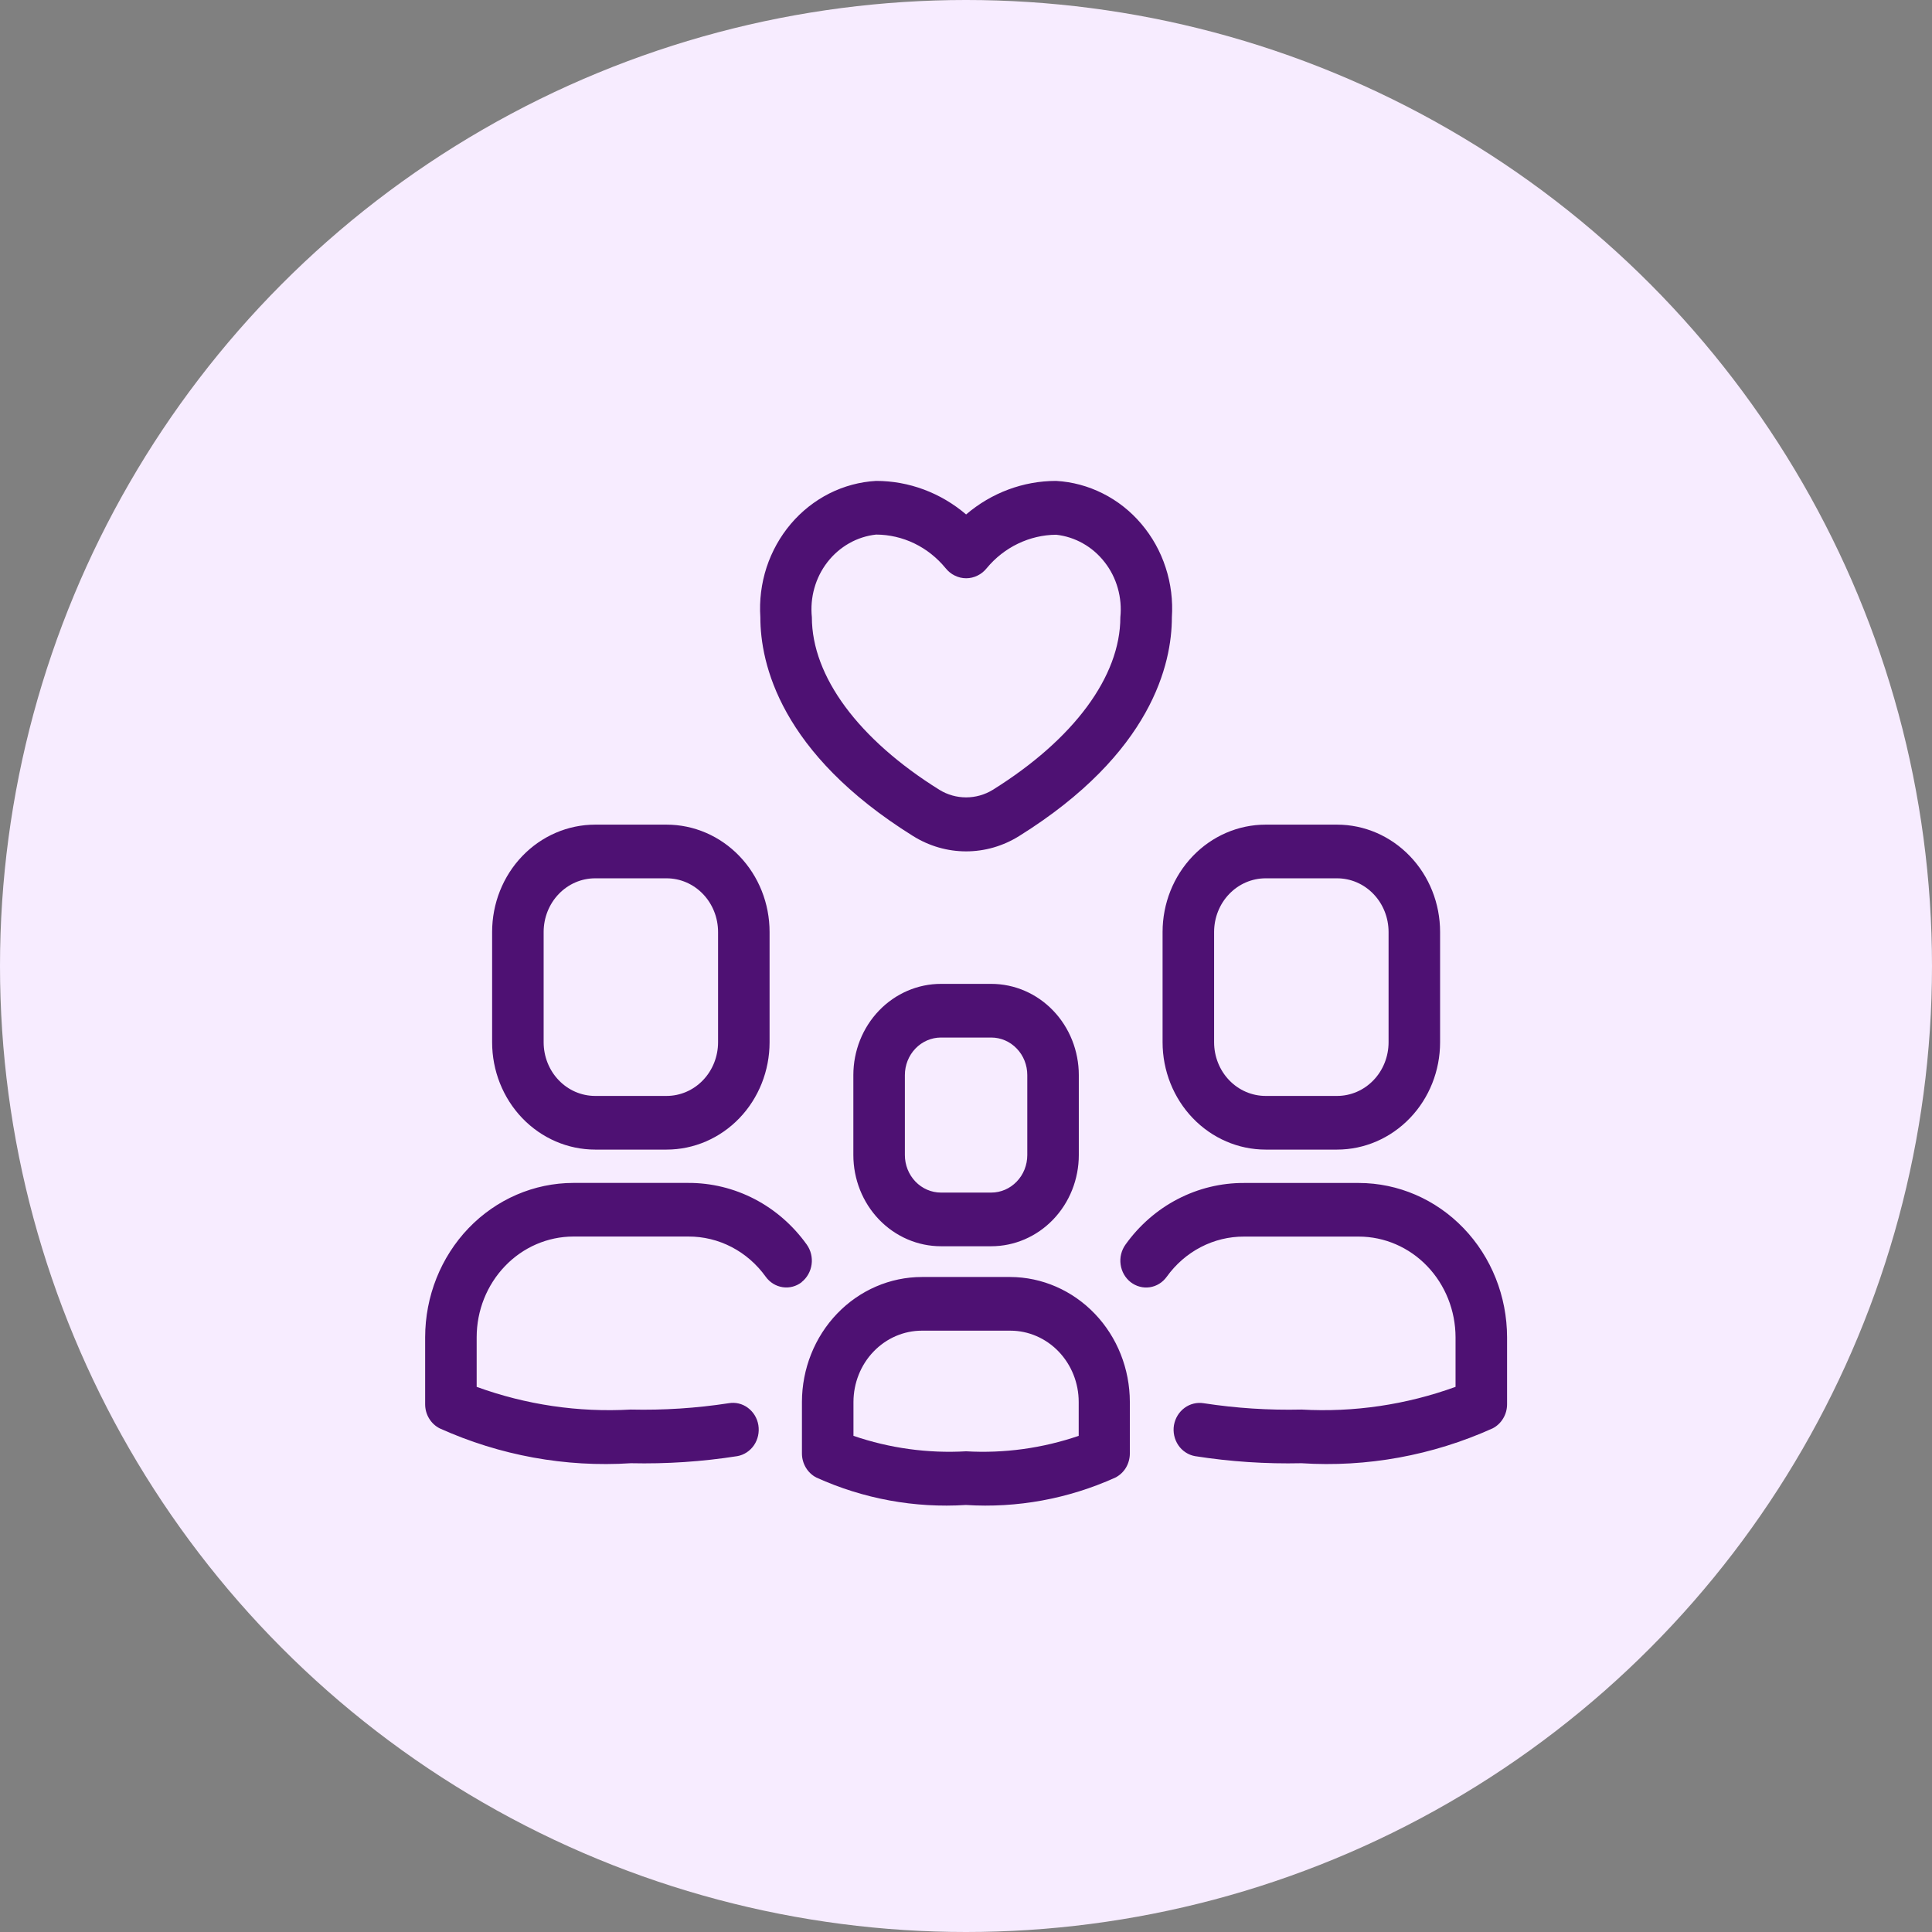 <svg width="36" height="36" viewBox="0 0 36 36" fill="none" xmlns="http://www.w3.org/2000/svg">
<rect x="0" y="0" width="36" height="36" fill="#808080" stroke="none"/>
<circle cx="18" cy="18" r="18" fill="#F7ECFF"/>
<path d="M11.09 21.421H12.42C12.93 21.421 13.418 21.21 13.778 20.835C14.138 20.46 14.34 19.951 14.34 19.421V17.366C14.34 16.835 14.138 16.327 13.778 15.952C13.418 15.577 12.93 15.366 12.42 15.366H11.09C10.581 15.366 10.092 15.577 9.732 15.952C9.372 16.327 9.17 16.835 9.17 17.366V19.421C9.17 19.951 9.372 20.46 9.732 20.835C10.092 21.21 10.581 21.421 11.09 21.421ZM10.13 17.366C10.13 17.101 10.231 16.846 10.411 16.659C10.591 16.471 10.835 16.366 11.09 16.366H12.42C12.675 16.366 12.919 16.471 13.099 16.659C13.279 16.846 13.38 17.101 13.38 17.366V19.421C13.38 19.686 13.279 19.941 13.099 20.128C12.919 20.316 12.675 20.421 12.42 20.421H11.09C10.835 20.421 10.591 20.316 10.411 20.128C10.231 19.941 10.13 19.686 10.13 19.421V17.366ZM14.94 23.89C14.838 23.97 14.71 24.004 14.584 23.985C14.458 23.966 14.344 23.896 14.268 23.79C14.1 23.556 13.883 23.367 13.633 23.237C13.383 23.107 13.107 23.04 12.828 23.041H10.683C10.205 23.042 9.747 23.24 9.41 23.592C9.072 23.944 8.882 24.421 8.882 24.918V25.842C9.803 26.177 10.779 26.32 11.753 26.265C12.363 26.279 12.973 26.24 13.577 26.147C13.703 26.125 13.832 26.155 13.935 26.232C14.039 26.309 14.11 26.425 14.131 26.556C14.152 26.687 14.123 26.821 14.05 26.929C13.976 27.037 13.864 27.111 13.739 27.133C13.082 27.236 12.419 27.28 11.755 27.265C10.536 27.344 9.315 27.121 8.194 26.616C8.112 26.575 8.044 26.511 7.996 26.432C7.947 26.352 7.922 26.26 7.922 26.166V24.918C7.923 24.155 8.214 23.424 8.731 22.885C9.249 22.346 9.951 22.043 10.683 22.042H12.824C13.252 22.04 13.675 22.143 14.059 22.342C14.442 22.541 14.776 22.832 15.032 23.19C15.108 23.296 15.141 23.429 15.123 23.56C15.105 23.692 15.038 23.81 14.937 23.89H14.94ZM28.082 24.918V26.166C28.082 26.26 28.057 26.352 28.009 26.431C27.961 26.511 27.893 26.575 27.812 26.616C26.691 27.121 25.47 27.344 24.25 27.265C23.587 27.28 22.924 27.236 22.267 27.133C22.205 27.122 22.145 27.098 22.092 27.063C22.039 27.028 21.992 26.983 21.956 26.929C21.92 26.876 21.894 26.815 21.88 26.751C21.866 26.687 21.864 26.621 21.875 26.556C21.898 26.426 21.968 26.311 22.072 26.234C22.175 26.158 22.303 26.127 22.428 26.147C23.032 26.24 23.642 26.279 24.252 26.265C25.226 26.32 26.201 26.176 27.122 25.842V24.918C27.121 24.421 26.931 23.944 26.593 23.592C26.256 23.241 25.798 23.043 25.321 23.042H23.18C22.901 23.041 22.625 23.108 22.375 23.238C22.125 23.368 21.907 23.558 21.74 23.791C21.702 23.843 21.655 23.888 21.601 23.921C21.546 23.955 21.486 23.977 21.424 23.986C21.362 23.995 21.298 23.992 21.237 23.975C21.176 23.959 21.119 23.93 21.068 23.891C21.018 23.852 20.975 23.802 20.943 23.746C20.911 23.689 20.89 23.627 20.881 23.562C20.872 23.497 20.875 23.43 20.891 23.367C20.907 23.303 20.934 23.244 20.972 23.191C21.228 22.833 21.561 22.542 21.945 22.343C22.328 22.144 22.752 22.041 23.18 22.043H25.321C26.053 22.044 26.754 22.347 27.272 22.886C27.79 23.425 28.081 24.156 28.082 24.918ZM17.533 18.333C17.101 18.333 16.686 18.512 16.379 18.831C16.073 19.15 15.901 19.582 15.901 20.033V21.522C15.901 21.973 16.073 22.405 16.379 22.724C16.686 23.043 17.101 23.222 17.533 23.222H18.47C18.903 23.222 19.318 23.043 19.624 22.724C19.93 22.405 20.102 21.973 20.102 21.522V20.033C20.102 19.582 19.93 19.15 19.624 18.831C19.318 18.512 18.903 18.333 18.47 18.333H17.533ZM19.142 20.033V21.522C19.142 21.708 19.072 21.886 18.945 22.017C18.82 22.148 18.649 22.222 18.47 22.222H17.533C17.355 22.222 17.184 22.148 17.058 22.017C16.932 21.886 16.861 21.708 16.861 21.522V20.033C16.861 19.847 16.932 19.669 17.058 19.538C17.184 19.407 17.355 19.333 17.533 19.333H18.47C18.649 19.333 18.82 19.407 18.945 19.538C19.072 19.669 19.142 19.847 19.142 20.033ZM18.825 23.795H17.179C16.586 23.795 16.018 24.041 15.599 24.477C15.18 24.913 14.944 25.506 14.943 26.123V27.083C14.943 27.177 14.969 27.269 15.017 27.349C15.065 27.428 15.133 27.492 15.214 27.533C16.09 27.929 17.044 28.104 17.998 28.043C18.952 28.104 19.905 27.929 20.782 27.533C20.863 27.492 20.932 27.428 20.98 27.349C21.027 27.269 21.053 27.177 21.053 27.083V26.123C21.052 25.507 20.818 24.916 20.4 24.48C19.982 24.044 19.416 23.797 18.825 23.795ZM20.1 26.755C19.424 26.986 18.712 27.084 18.002 27.043C17.291 27.084 16.579 26.986 15.903 26.755V26.123C15.904 25.771 16.038 25.433 16.278 25.184C16.517 24.935 16.841 24.795 17.179 24.795H18.825C19.163 24.795 19.487 24.935 19.726 25.184C19.965 25.433 20.1 25.771 20.1 26.123V26.755ZM21.663 19.421C21.663 19.951 21.866 20.46 22.226 20.835C22.586 21.21 23.074 21.421 23.583 21.421H24.914C25.423 21.421 25.911 21.21 26.271 20.835C26.632 20.46 26.834 19.951 26.834 19.421V17.366C26.834 16.835 26.632 16.327 26.271 15.952C25.911 15.577 25.423 15.366 24.914 15.366H23.583C23.074 15.366 22.586 15.577 22.226 15.952C21.866 16.327 21.663 16.835 21.663 17.366V19.421ZM22.623 17.366C22.623 17.101 22.724 16.846 22.904 16.659C23.084 16.471 23.329 16.366 23.583 16.366H24.914C25.169 16.366 25.413 16.471 25.593 16.659C25.773 16.846 25.874 17.101 25.874 17.366V19.421C25.874 19.686 25.773 19.941 25.593 20.128C25.413 20.316 25.169 20.421 24.914 20.421H23.583C23.329 20.421 23.084 20.316 22.904 20.128C22.724 19.941 22.623 19.686 22.623 19.421V17.366ZM17.013 15.578C17.312 15.765 17.654 15.864 18.002 15.864C18.35 15.864 18.692 15.765 18.991 15.578C21.466 14.034 21.836 12.363 21.836 11.505C21.857 11.19 21.818 10.874 21.72 10.575C21.623 10.275 21.469 10 21.268 9.763C21.068 9.526 20.824 9.333 20.551 9.196C20.278 9.058 19.982 8.978 19.679 8.961C19.067 8.961 18.475 9.182 18.002 9.586C17.529 9.182 16.936 8.961 16.325 8.961C16.022 8.978 15.726 9.058 15.453 9.195C15.181 9.333 14.937 9.525 14.736 9.762C14.536 9.998 14.382 10.274 14.284 10.572C14.187 10.871 14.147 11.187 14.168 11.502C14.168 12.363 14.537 14.034 17.013 15.578ZM16.325 9.961C16.571 9.962 16.814 10.018 17.038 10.126C17.261 10.234 17.459 10.391 17.619 10.586C17.666 10.645 17.724 10.693 17.791 10.725C17.857 10.758 17.929 10.775 18.003 10.775C18.076 10.775 18.149 10.758 18.215 10.725C18.282 10.693 18.34 10.645 18.387 10.586C18.547 10.393 18.746 10.237 18.969 10.13C19.191 10.023 19.434 9.966 19.679 9.964C19.855 9.983 20.025 10.038 20.18 10.126C20.335 10.213 20.472 10.332 20.583 10.475C20.695 10.617 20.778 10.782 20.828 10.958C20.878 11.134 20.895 11.319 20.876 11.502C20.876 12.602 20.012 13.774 18.498 14.718C18.348 14.81 18.176 14.858 18.002 14.858C17.827 14.858 17.656 14.81 17.506 14.718C15.995 13.777 15.128 12.602 15.128 11.502C15.109 11.319 15.125 11.134 15.175 10.957C15.225 10.78 15.308 10.616 15.419 10.473C15.53 10.33 15.668 10.211 15.823 10.123C15.978 10.035 16.149 9.98 16.325 9.961Z" fill="#4E1173"/>
</svg>
